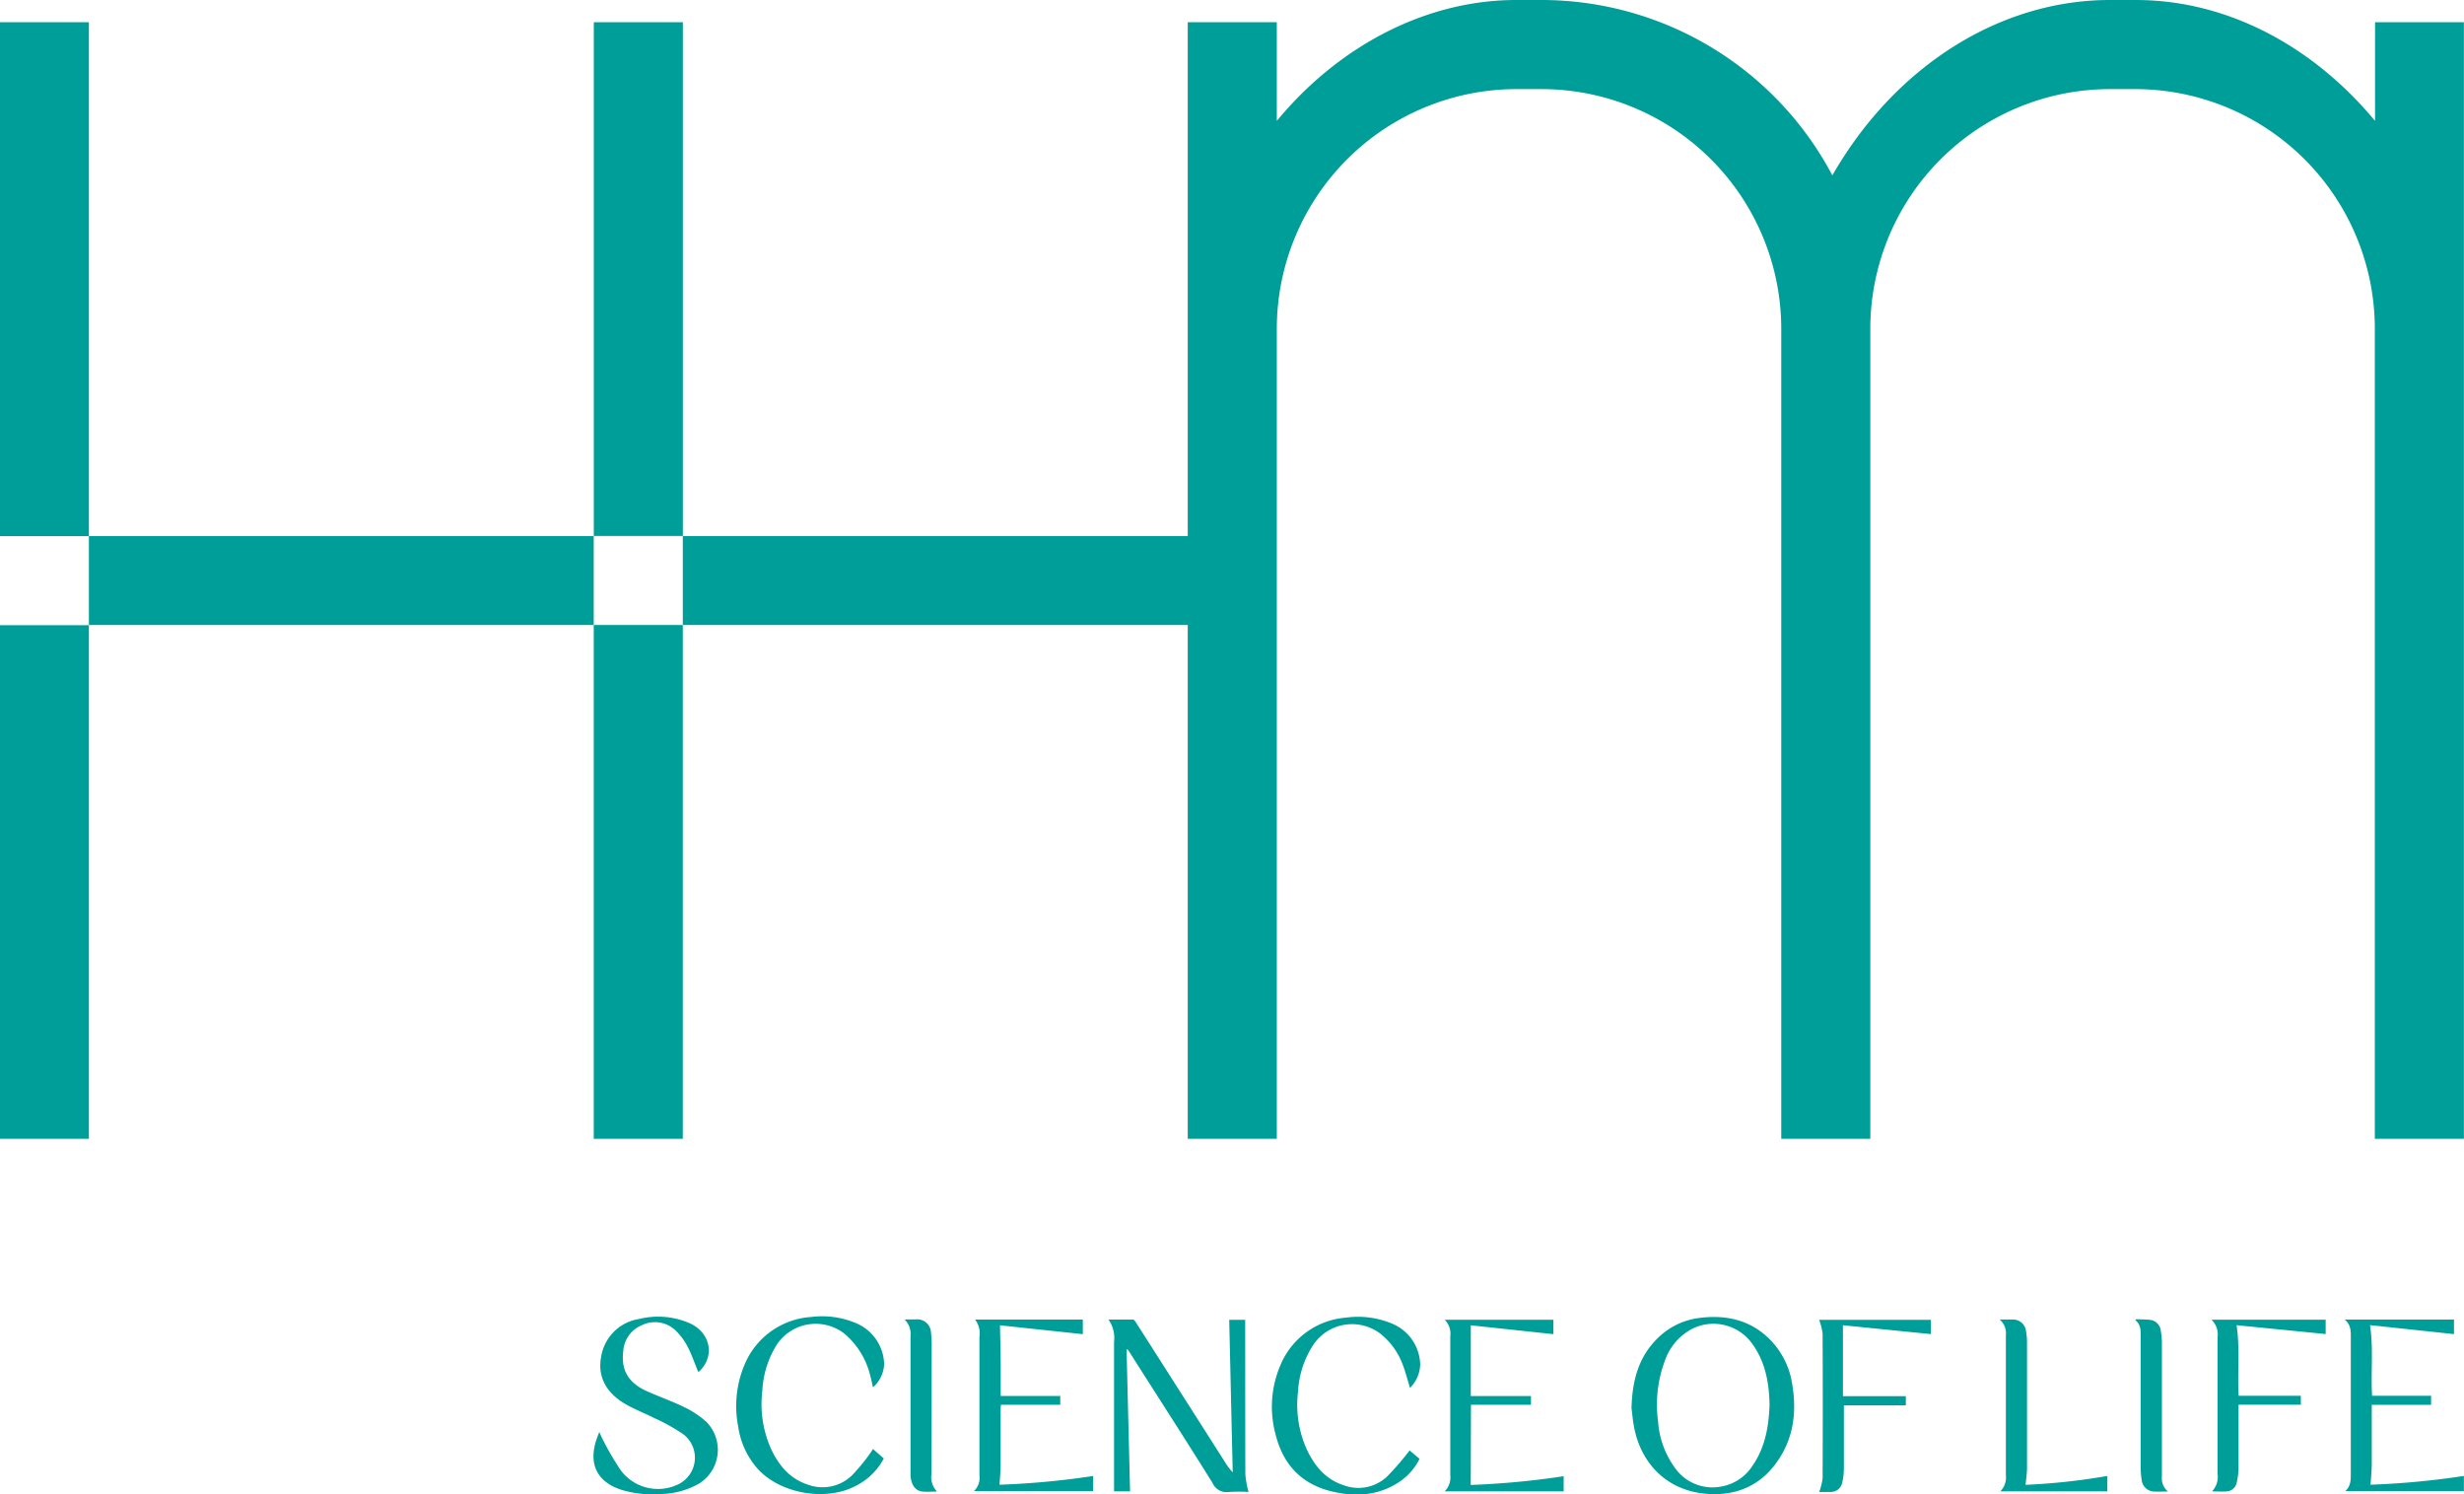 <svg id="Layer_1" data-name="Layer 1" xmlns="http://www.w3.org/2000/svg" viewBox="0 0 442.64 268.49">
  <defs>
    <style>
      .cls-1 {
        fill: #009e99;
      }
    </style>
  </defs>
  <title>HHM PURE LOGO SVG</title>
  <g>
    <path class="cls-1" d="M626.29,167.38v17.73c-10.77-13-26.07-21.72-43-21.72h-4.63c-19.88,0-38.68,12-49.86,31.51a59.13,59.13,0,0,0-52.18-31.51H472c-15.94,0-31.66,8-43,21.72V167.38H413v92.33h-90.7V167.38h-16v92.33H215.6V167.38h-16v92.33h16v16h-16V368h16V275.68h90.69V368h16V275.68H413V368h16V222.4a43.09,43.09,0,0,1,43-43h4.62a43.09,43.09,0,0,1,43,43V368h16V222.4a43.08,43.08,0,0,1,43-43h4.63a43.08,43.08,0,0,1,43,43V368h16V167.38Zm-304,108.3h-16v-16h16Z" transform="translate(-199.63 -163.39)"/>
    <path class="cls-1" d="M516.61,403.15c-3.35-2.8-7.29-3.49-11.49-3a12.9,12.9,0,0,0-7.67,3.63c-3.35,3.27-4.59,7.39-4.73,12.58.11.82.22,2.27.51,3.69,1.38,6.66,6.16,11.13,12.81,11.71,5.72.5,10.33-1.64,13.4-6.61,2.48-4,2.92-8.4,2.16-13A14.43,14.43,0,0,0,516.61,403.15Zm-2.12,23.53a8.39,8.39,0,0,1-5.73,3.8,8.23,8.23,0,0,1-8.26-3.4,15.93,15.93,0,0,1-3-8.24,22.51,22.51,0,0,1,1.19-10.91,10.24,10.24,0,0,1,5-5.84,8.56,8.56,0,0,1,10.68,2.68c2.41,3.29,3.07,7.09,3.15,11.05C517.37,419.69,516.74,423.41,514.49,426.68Z" transform="translate(-199.63 -163.39)"/>
    <path class="cls-1" d="M527.05,403q.06,13,0,26a11.61,11.61,0,0,1-.61,2.44c.58,0,1.36,0,2.13,0a2.08,2.08,0,0,0,2-1.66,11.38,11.38,0,0,0,.3-2.59c0-3.44,0-6.88,0-10.31,0-.31,0-.62,0-1H542v-1.65h-11.3V401.49l15.8,1.59v-2.57H526.42A10.78,10.78,0,0,1,527.05,403Z" transform="translate(-199.63 -163.39)"/>
    <path class="cls-1" d="M625.7,426.58c0-3.26,0-6.52,0-9.79,0-.3,0-.61,0-1h10.66v-1.63H625.76c-.25-4.23.27-8.36-.37-12.69l15.08,1.61v-2.61H620.85c1.17,1,1.09,2.19,1.09,3.35q0,12.06,0,24.12c0,1.19.06,2.39-1,3.35h21.31v-2.73a144.33,144.33,0,0,1-16.77,1.58C625.57,428.89,625.69,427.73,625.7,426.58Z" transform="translate(-199.63 -163.39)"/>
    <path class="cls-1" d="M598,403.64V428.2a3.75,3.75,0,0,1-1,3.14c1,0,1.8.07,2.6,0a1.91,1.91,0,0,0,1.8-1.43,12,12,0,0,0,.37-2.65c0-3.5,0-7,0-10.49v-1h11.19v-1.61H601.79c-.26-4.23.27-8.36-.37-12.68l16,1.59v-2.58H596.9A3.65,3.65,0,0,1,598,403.64Z" transform="translate(-199.63 -163.39)"/>
    <path class="cls-1" d="M563.77,427.12q0-11.22,0-22.45a12.08,12.08,0,0,0-.17-2.08,2.34,2.34,0,0,0-2.29-2.13c-.72,0-1.45,0-2.46,0a3.25,3.25,0,0,1,1.12,2.86q0,12.54,0,25.08a3.59,3.59,0,0,1-1,2.94H578.2v-2.78a113.71,113.71,0,0,1-14.69,1.6C563.61,429.09,563.77,428.11,563.77,427.12Z" transform="translate(-199.63 -163.39)"/>
    <path class="cls-1" d="M588,428.74q0-11.92,0-23.86a12.19,12.19,0,0,0-.19-2.34,2.18,2.18,0,0,0-1.81-2c-.87-.12-1.76-.09-2.63-.14l-.12.19c1,.8.94,1.89.94,3q0,11.71,0,23.43a13,13,0,0,0,.18,2.25,2.29,2.29,0,0,0,2.13,2.09c.77.06,1.56,0,2.6,0A3,3,0,0,1,588,428.74Z" transform="translate(-199.63 -163.39)"/>
    <path class="cls-1" d="M423.32,401.59v-1.08h-2.87c.21,9.18.42,18.3.63,27.41a11.88,11.88,0,0,1-1.43-1.91q-8-12.56-16-25.1c-.12-.18-.31-.44-.48-.44-1.4,0-2.81,0-4.41,0a5.76,5.76,0,0,1,1,4.05v26.81h2.88c-.21-8.53-.42-17-.63-25.49l.18,0c.09.11.18.22.26.34,5,7.88,10.08,15.73,15,23.64a2.76,2.76,0,0,0,3,1.62,29,29,0,0,1,3.47,0,17.8,17.8,0,0,1-.57-3.12C423.32,419.36,423.33,410.48,423.32,401.59Z" transform="translate(-199.63 -163.39)"/>
    <path class="cls-1" d="M322.54,416.2c-2.26-1.11-4.68-1.93-7-3-3.1-1.5-4.35-3.75-3.95-7a5.4,5.4,0,0,1,3.37-4.73,5.34,5.34,0,0,1,5.83.77,11.06,11.06,0,0,1,2.28,2.94c.79,1.47,1.32,3.08,2,4.71a2.78,2.78,0,0,0,.27-.21c2.73-2.65,1.92-6.8-1.69-8.5a14.2,14.2,0,0,0-9.24-.81,8.15,8.15,0,0,0-6.8,6.86c-.62,3.31.76,6.23,4.11,8.26,1.73,1.05,3.66,1.76,5.47,2.69a33.7,33.7,0,0,1,5.23,2.92,5.31,5.31,0,0,1-1.32,9.13,8.32,8.32,0,0,1-9.95-2.68,49.51,49.51,0,0,1-3.2-5.47c-.23-.4-.4-.84-.66-1.41-.24.62-.41,1.05-.55,1.49-1.43,4.37.26,7.59,4.67,8.94a19.45,19.45,0,0,0,7.08.7,14.23,14.23,0,0,0,6.81-1.92,7.15,7.15,0,0,0,1.26-11A16.55,16.55,0,0,0,322.54,416.2Z" transform="translate(-199.63 -163.39)"/>
    <path class="cls-1" d="M339.16,405a8.39,8.39,0,0,1,12.32-1.87,14.36,14.36,0,0,1,4.51,7.51c.18.66.31,1.33.47,2a5.89,5.89,0,0,0,2-4.13,8.21,8.21,0,0,0-5.08-7.41,15.6,15.6,0,0,0-8-1.1,13.94,13.94,0,0,0-12,8.58,19.09,19.09,0,0,0-1.15,11.05,14.58,14.58,0,0,0,3.4,7.53c4.05,4.6,12.35,6.06,17.77,3.17a11.52,11.52,0,0,0,5-4.91l-1.95-1.7a8.66,8.66,0,0,1-.52.8,34.67,34.67,0,0,1-3.21,3.9,7.59,7.59,0,0,1-8,1.69c-3.25-1.07-5.21-3.49-6.6-6.46a19.69,19.69,0,0,1-1.54-10.41A17.17,17.17,0,0,1,339.16,405Z" transform="translate(-199.63 -163.39)"/>
    <path class="cls-1" d="M435.56,405a8.39,8.39,0,0,1,12.2-1.87,12.82,12.82,0,0,1,3.82,5.33c.53,1.37.89,2.81,1.35,4.29a6.21,6.21,0,0,0,1.83-4.17,8.16,8.16,0,0,0-5.1-7.4,15.75,15.75,0,0,0-8.22-1.06,13.9,13.9,0,0,0-11.85,8.69,18.92,18.92,0,0,0-.8,12.33c1.31,5.28,4.56,8.83,9.94,10.17,4.1,1,8.09.88,11.81-1.38a10.66,10.66,0,0,0,4.1-4.44l-1.78-1.51a53.2,53.2,0,0,1-4,4.64,7.52,7.52,0,0,1-7.88,1.6c-3.23-1.06-5.18-3.44-6.57-6.37a19.53,19.53,0,0,1-1.59-10.49A16.93,16.93,0,0,1,435.56,405Z" transform="translate(-199.63 -163.39)"/>
    <path class="cls-1" d="M379.39,426.66c0-3.29,0-6.59,0-9.88,0-.3,0-.61.06-1H390.1v-1.59H379.4c0-1.85,0-3.57,0-5.29,0-2.4-.08-4.8-.13-7.4l14.88,1.59v-2.62H374.79a4,4,0,0,1,.79,3.1q0,12.45,0,24.9a3.26,3.26,0,0,1-1,2.82H396v-2.72a144.56,144.56,0,0,1-16.81,1.57C379.26,428.91,379.38,427.78,379.39,426.66Z" transform="translate(-199.63 -163.39)"/>
    <path class="cls-1" d="M463.88,415.78h10.78v-1.57H463.85V401.5l14.84,1.59V400.5H459.16a3.56,3.56,0,0,1,1,3q0,12.46,0,24.91a3.54,3.54,0,0,1-1,2.92h21.37v-2.72a145.21,145.21,0,0,1-16.69,1.57Z" transform="translate(-199.63 -163.39)"/>
    <path class="cls-1" d="M367,405.21a18.41,18.41,0,0,0-.12-2.35,2.47,2.47,0,0,0-2.76-2.42h-2a3.62,3.62,0,0,1,1.08,3q0,11.7,0,23.42c0,.55,0,1.1,0,1.65.14,1.72.88,2.73,2.17,2.86.79.08,1.61,0,2.59,0a3.75,3.75,0,0,1-1-3.15Q367,416.7,367,405.21Z" transform="translate(-199.63 -163.39)"/>
  </g>
</svg>
